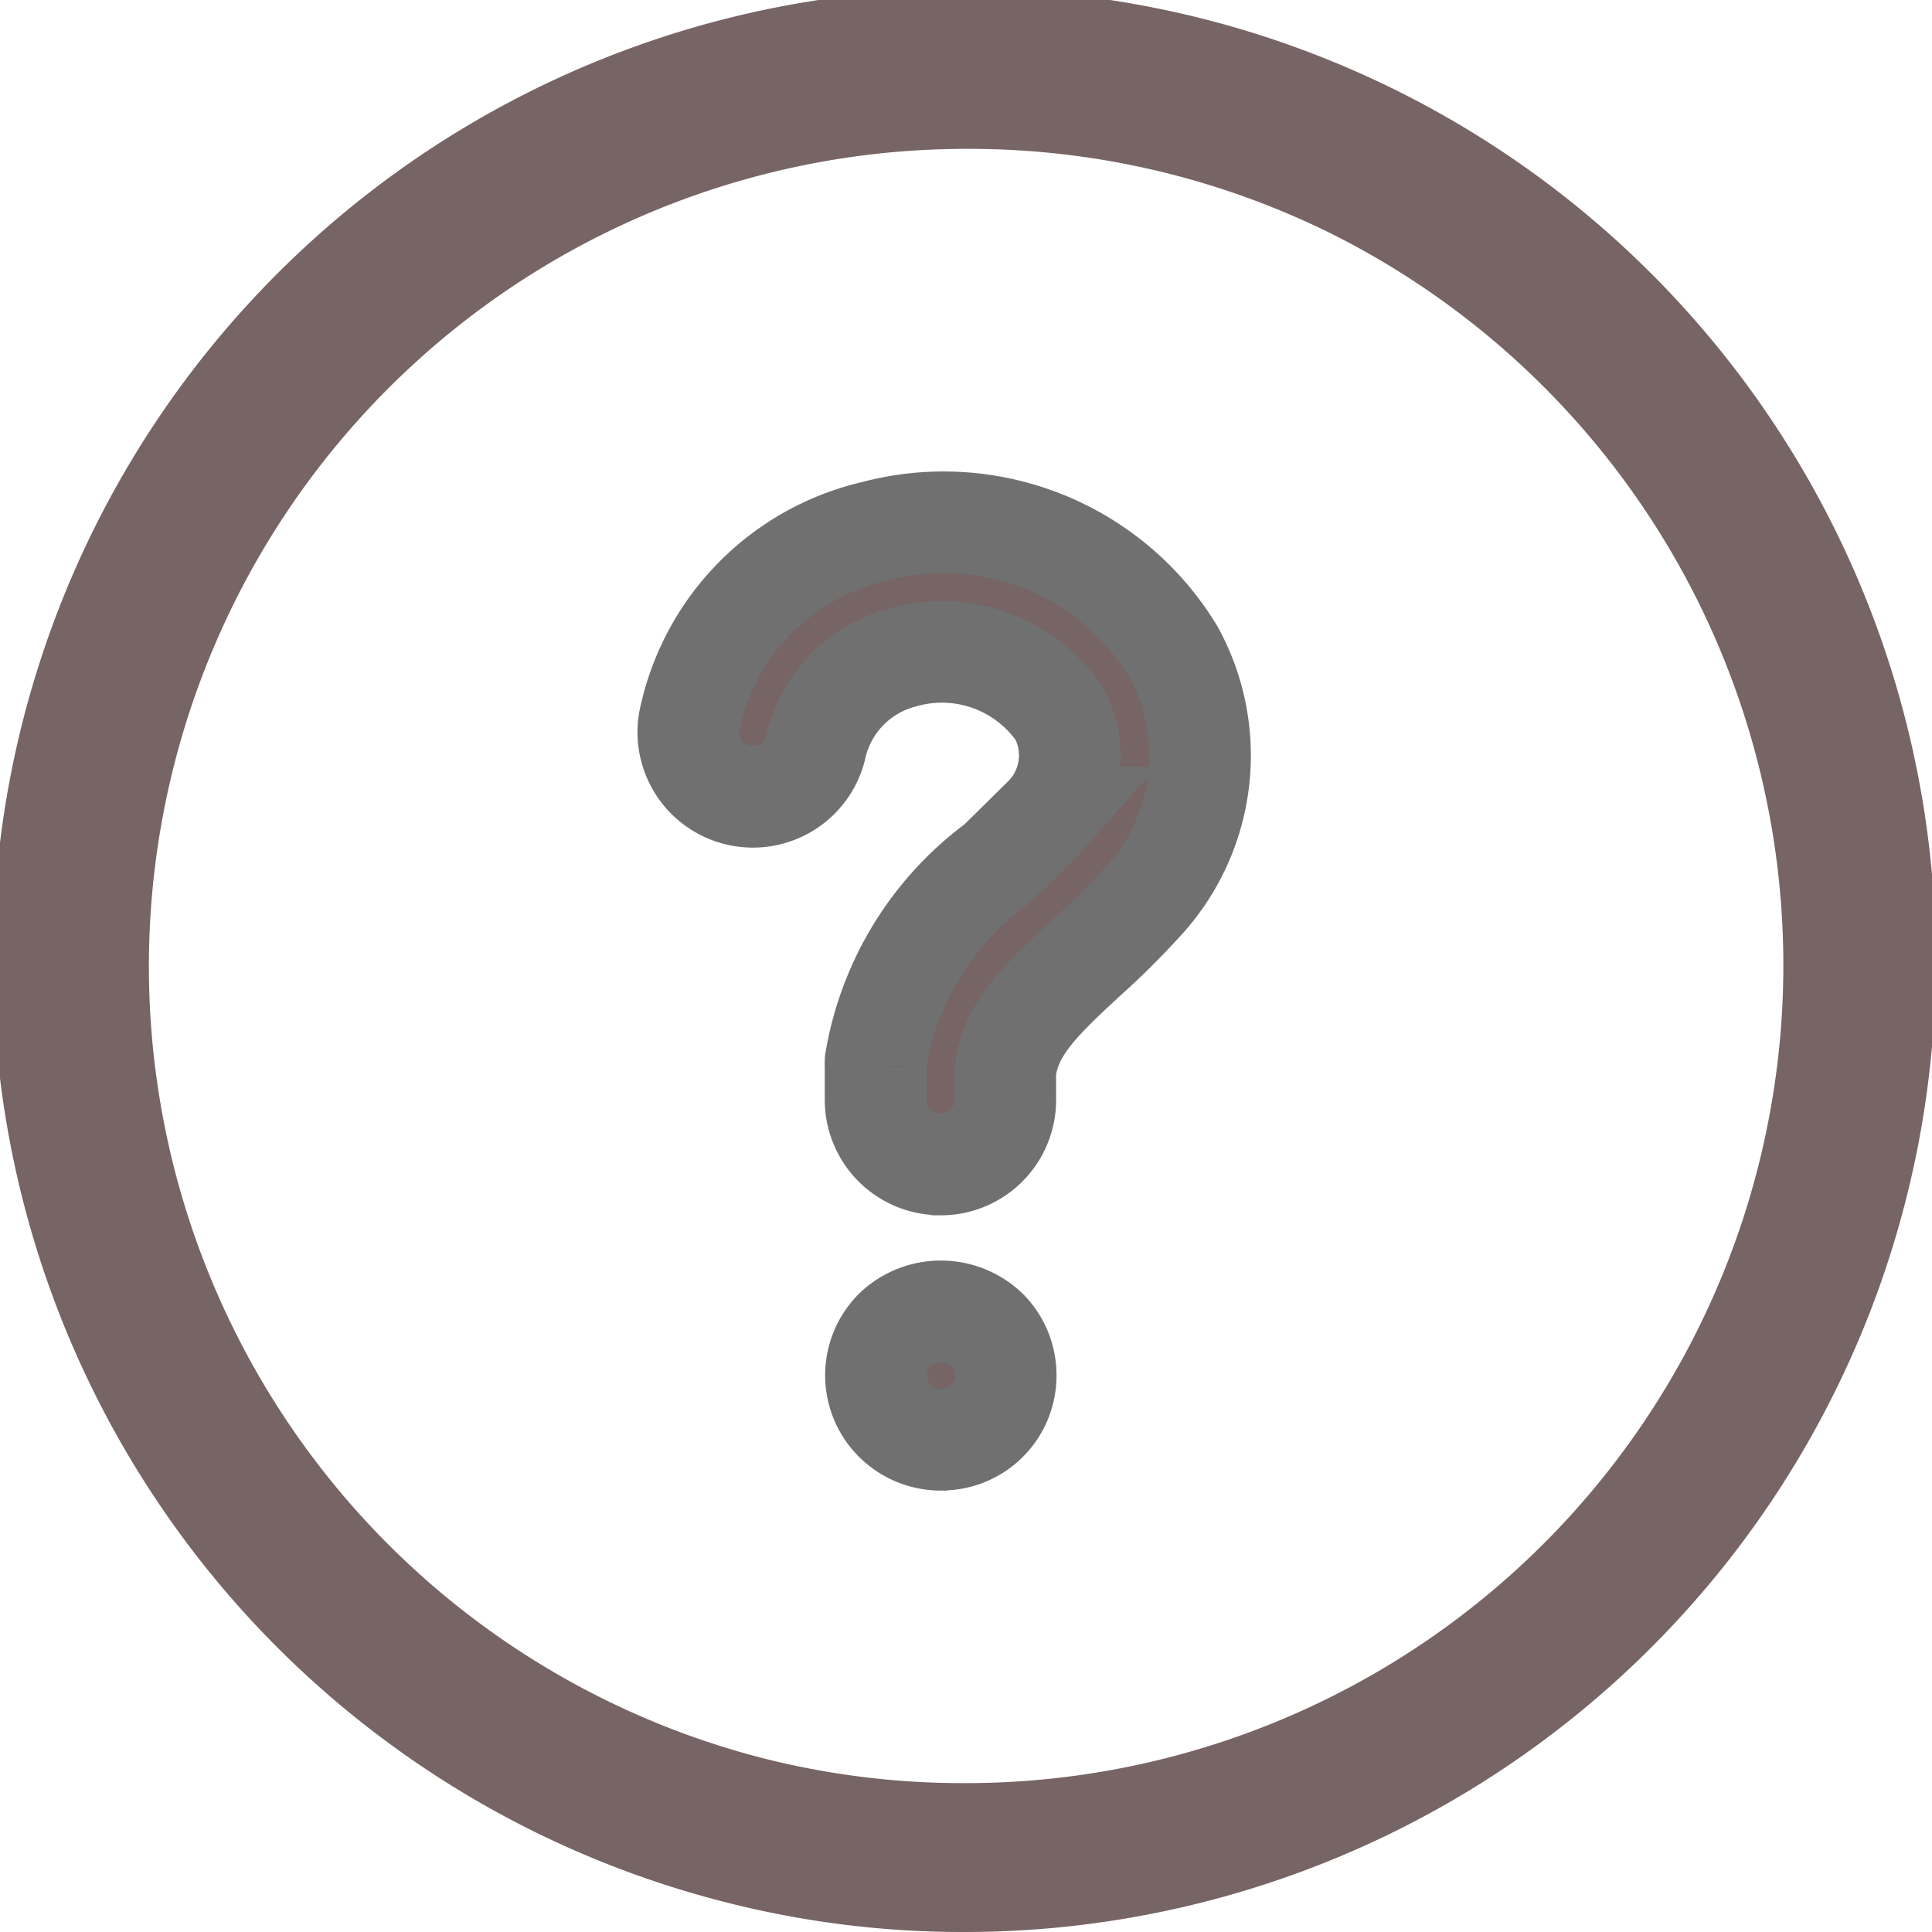 <svg xmlns="http://www.w3.org/2000/svg" width="19" height="19" viewBox="0 0 19 19"><defs><style>.a,.b{fill:#776464;}.a{stroke:#707070;}</style></defs><g transform="translate(-5.999 -6.036)"><g transform="translate(12.776 11.189)"><path class="a" d="M26.009,25.367H26a.635.635,0,0,1-.629-.641l0-.318a.524.524,0,0,1,0-.055,3.041,3.041,0,0,1,1.194-1.945c.167-.154.325-.3.46-.452a.86.86,0,0,0,.152-1.022,1.4,1.4,0,0,0-1.541-.553,1.181,1.181,0,0,0-.858.9.635.635,0,0,1-1.227-.329,2.408,2.408,0,0,1,1.8-1.808A2.643,2.643,0,0,1,28.3,20.326a2.12,2.12,0,0,1-.316,2.474,7.6,7.6,0,0,1-.549.543c-.456.421-.741.7-.789,1.108l0,.287a.634.634,0,0,1-.634.63Z" transform="translate(-23.537 -19.069)"/></g><g transform="translate(14.615 18.936)"><g transform="translate(0)"><path class="a" d="M29.955,42.194a.64.64,0,0,1-.448-.184.632.632,0,0,1,0-.9.657.657,0,0,1,.9,0,.63.63,0,0,1,.187.448.629.629,0,0,1-.635.635Z" transform="translate(-29.32 -40.935)"/></g></g><g transform="translate(5.999 6.036)"><path class="b" d="M15.473,25.036a9.42,9.42,0,0,1-2.45-.322,9.554,9.554,0,1,1,2.45.322ZM15.519,7.5A8.04,8.04,0,0,0,13.4,23.3a7.972,7.972,0,0,0,2.07.272h0A8.044,8.044,0,0,0,19.09,8.333,8.017,8.017,0,0,0,15.519,7.5Z" transform="translate(-5.999 -6.036)"/></g></g></svg>
